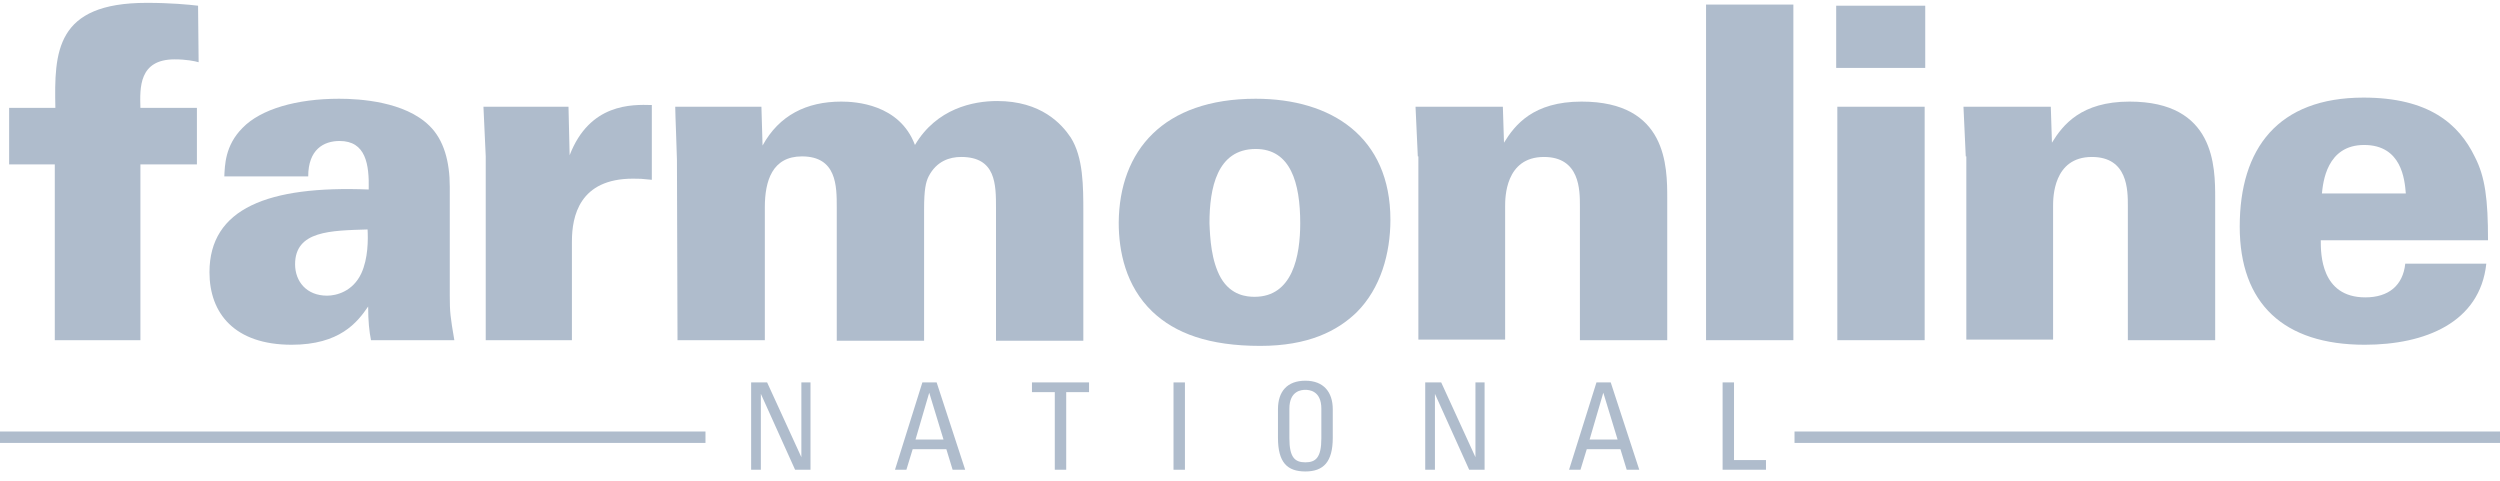 <?xml version="1.0" encoding="utf-8"?>
<!-- Generator: Adobe Illustrator 24.1.2, SVG Export Plug-In . SVG Version: 6.00 Build 0)  -->
<svg version="1.1" id="Layer_1" xmlns="http://www.w3.org/2000/svg" xmlns:xlink="http://www.w3.org/1999/xlink" x="0px" y="0px"
	 viewBox="0 0 438 84.3" style="enable-background:new 0 0 438 84.3;" xml:space="preserve">
<style type="text/css">
	.st0{fill:#AFBCCC;}
	.st1{fill:none;stroke:#AFBCCC;stroke-width:2;}
</style>
<g>
	<g>
		<path class="st0" d="M34.8,10.9c-0.7-0.2-2.2-0.5-4.2-0.5c-6.3,0-6.1,5-6,8.5h9.9v9.9h-9.9v30.8h-15V28.8h-8v-9.9h8.1
			c-0.2-9.8,0-18.4,16-18.4c4.2,0,7.3,0.3,9,0.5L34.8,10.9L34.8,10.9z"/>
		<path class="st0" d="M65,59.6c-0.3-1.5-0.5-3.3-0.5-5.9c-1.9,2.8-5,6.7-13.4,6.7c-10,0-14.4-5.5-14.4-12.7
			c0-11.2,10.3-15.2,27.9-14.5c0.1-4.4-0.5-8.5-5.1-8.5c-2.8,0-5.5,1.5-5.5,6.2H39.3c0.1-1.9,0.1-5.4,3.2-8.5
			c3.2-3.3,9.5-5.1,16.9-5.1c3.7,0,11.5,0.5,15.8,4.7c2.6,2.5,3.6,6.4,3.6,10.7v19.1c0,2.9,0.1,3.7,0.8,7.8
			C79.6,59.6,65,59.6,65,59.6z M51.7,46.3c0,3,2,5.5,5.6,5.5c1.6,0,4.5-0.7,6-3.9c1.2-2.6,1.2-5.9,1.1-7.7
			C58,40.4,51.7,40.4,51.7,46.3z"/>
	</g>
	<g>
		<path class="st0" d="M85.1,27.4l-0.4-8.7h14.9l0.2,8.5c3.5-9.1,10.9-8.9,14.4-8.8v13.1c-1.8-0.2-2.2-0.2-3.3-0.2
			c-9.4,0-10.7,6.6-10.7,11v17.3H85.1V27.4z"/>
		<path class="st0" d="M118.6,28c0-1-0.3-8.1-0.3-9.3h15.1l0.2,6.8c2.9-5.3,7.7-7.7,13.8-7.7c2.4,0,10.2,0.4,12.9,7.6
			c3.8-6.4,10.2-7.7,14.4-7.7c7.7,0,11.3,4,12.9,6.4c2.2,3.5,2.2,8.5,2.2,13.2v22.4h-15.3V36.5c0-4.2,0-9-6.1-9
			c-2,0-4.3,0.7-5.7,3.4c-0.5,1-0.8,2.3-0.8,5.8v23h-15.3V36.3c0-3.7,0-8.9-6.1-8.9c-5.2,0-6.5,4.3-6.5,8.9v23.3h-15.3L118.6,28
			L118.6,28z"/>
	</g>
	<g>
		<path class="st0" d="M220,17.3c13.3,0,23.6,6.7,23.6,21.2c0,5.9-1.7,12-5.9,16.2c-3.4,3.3-8.5,5.9-16.9,5.9c-9,0-14.9-2.2-18.9-6
			C197.2,50.1,196,44,196,39C196.1,26.4,203.8,17.3,220,17.3z M213.9,48.7c1.8,3.1,4.6,3.3,5.9,3.3c6.7,0,8-7.2,8-12.9
			c0-7.1-1.7-13-7.8-13c-6.8,0-8.1,6.9-8.1,13C212,41.7,212.2,45.7,213.9,48.7z"/>
		<path class="st0" d="M248.4,27.4l-0.4-8.7h15.3l0.2,6.3c1.9-3.1,5.1-7.2,13.6-7.2c15,0,15,11.4,15,17v24.8h-15.3V36.1
			c0-2.8,0-8.6-6.3-8.6c-6.8,0-6.8,7.2-6.8,8.6v23.4h-15.2V27.4H248.4z"/>
		<path class="st0" d="M298.9,0.8h15.3v58.8h-15.3V0.8z"/>
		<path class="st0" d="M321.7,1h15.6v10.9h-15.6V1z M321.9,18.7h15.3v40.9h-15.3V18.7z"/>
		<path class="st0" d="M344.4,27.4l-0.4-8.7h15.3l0.2,6.3c1.9-3.1,5.1-7.2,13.6-7.2c15,0,15,11.4,15,17v24.8h-15.3V36.1
			c0-2.8,0-8.6-6.3-8.6c-6.8,0-6.8,7.2-6.8,8.6v23.4h-15.2V27.4H344.4z"/>
		<path class="st0" d="M406.6,42.2c0,2.2,0,9.9,7.8,9.9c4.1,0,6.6-2.1,7-5.9h14.2c-1.1,10.3-10.7,14.2-21.3,14.2
			c-14.2,0-21.9-7.2-21.9-20.7c0-13.7,6.7-22.6,21.7-22.6c11.4,0,16.7,4.6,19.5,10.4c1.8,3.5,2.3,7.4,2.3,14.6h-29.3L406.6,42.2
			L406.6,42.2z M421.5,33.9c-0.2-2.4-0.7-8.5-7.3-8.5s-7.2,6.6-7.4,8.5H421.5z"/>
	</g>
	<g>
		<path class="st0" d="M142,67v15.3h-2.7l-6-13.3l0,0v13.3h-1.7V67h2.8l6,13.1l0,0V67H142z"/>
		<path class="st0" d="M161.6,67h2.5l5,15.3h-2.2l-1.1-3.6h-5.9l-1.1,3.6h-2L161.6,67z M162.8,68.8L162.8,68.8l-2.4,8.2h4.9
			L162.8,68.8z"/>
	</g>
	<g>
		<path class="st0" d="M190.8,67v1.7h-4v13.6h-2V68.7h-4V67H190.8z"/>
		<path class="st0" d="M207.6,82.3h-2V67h2V82.3z"/>
		<path class="st0" d="M223.9,76.7v-5c0-3.1,1.6-5,4.8-5s4.8,2,4.8,5v5c0,4.2-1.6,5.9-4.8,5.9S223.9,81,223.9,76.7z M231.5,76.8
			v-5.2c0-3.2-2.2-3.3-2.8-3.3s-2.8,0.1-2.8,3.3v5.2c0,3.4,1,4.2,2.8,4.2S231.5,80.2,231.5,76.8z"/>
		<path class="st0" d="M260.1,67v15.3h-2.7l-6-13.3l0,0v13.3h-1.7V67h2.8l6,13.1l0,0V67H260.1z"/>
		<path class="st0" d="M279.7,67h2.5l5,15.3H285l-1.1-3.6H278l-1.1,3.6h-2L279.7,67z M280.9,68.8L280.9,68.8l-2.4,8.2h4.9
			L280.9,68.8z"/>
		<path class="st0" d="M301.8,82.3V67h2v13.6h5.6v1.7C309.4,82.3,301.8,82.3,301.8,82.3z"/>
	</g>
	<path class="st1" d="M0,76.6h123.6 M314.4,76.6H438"/>
</g>
</svg>

